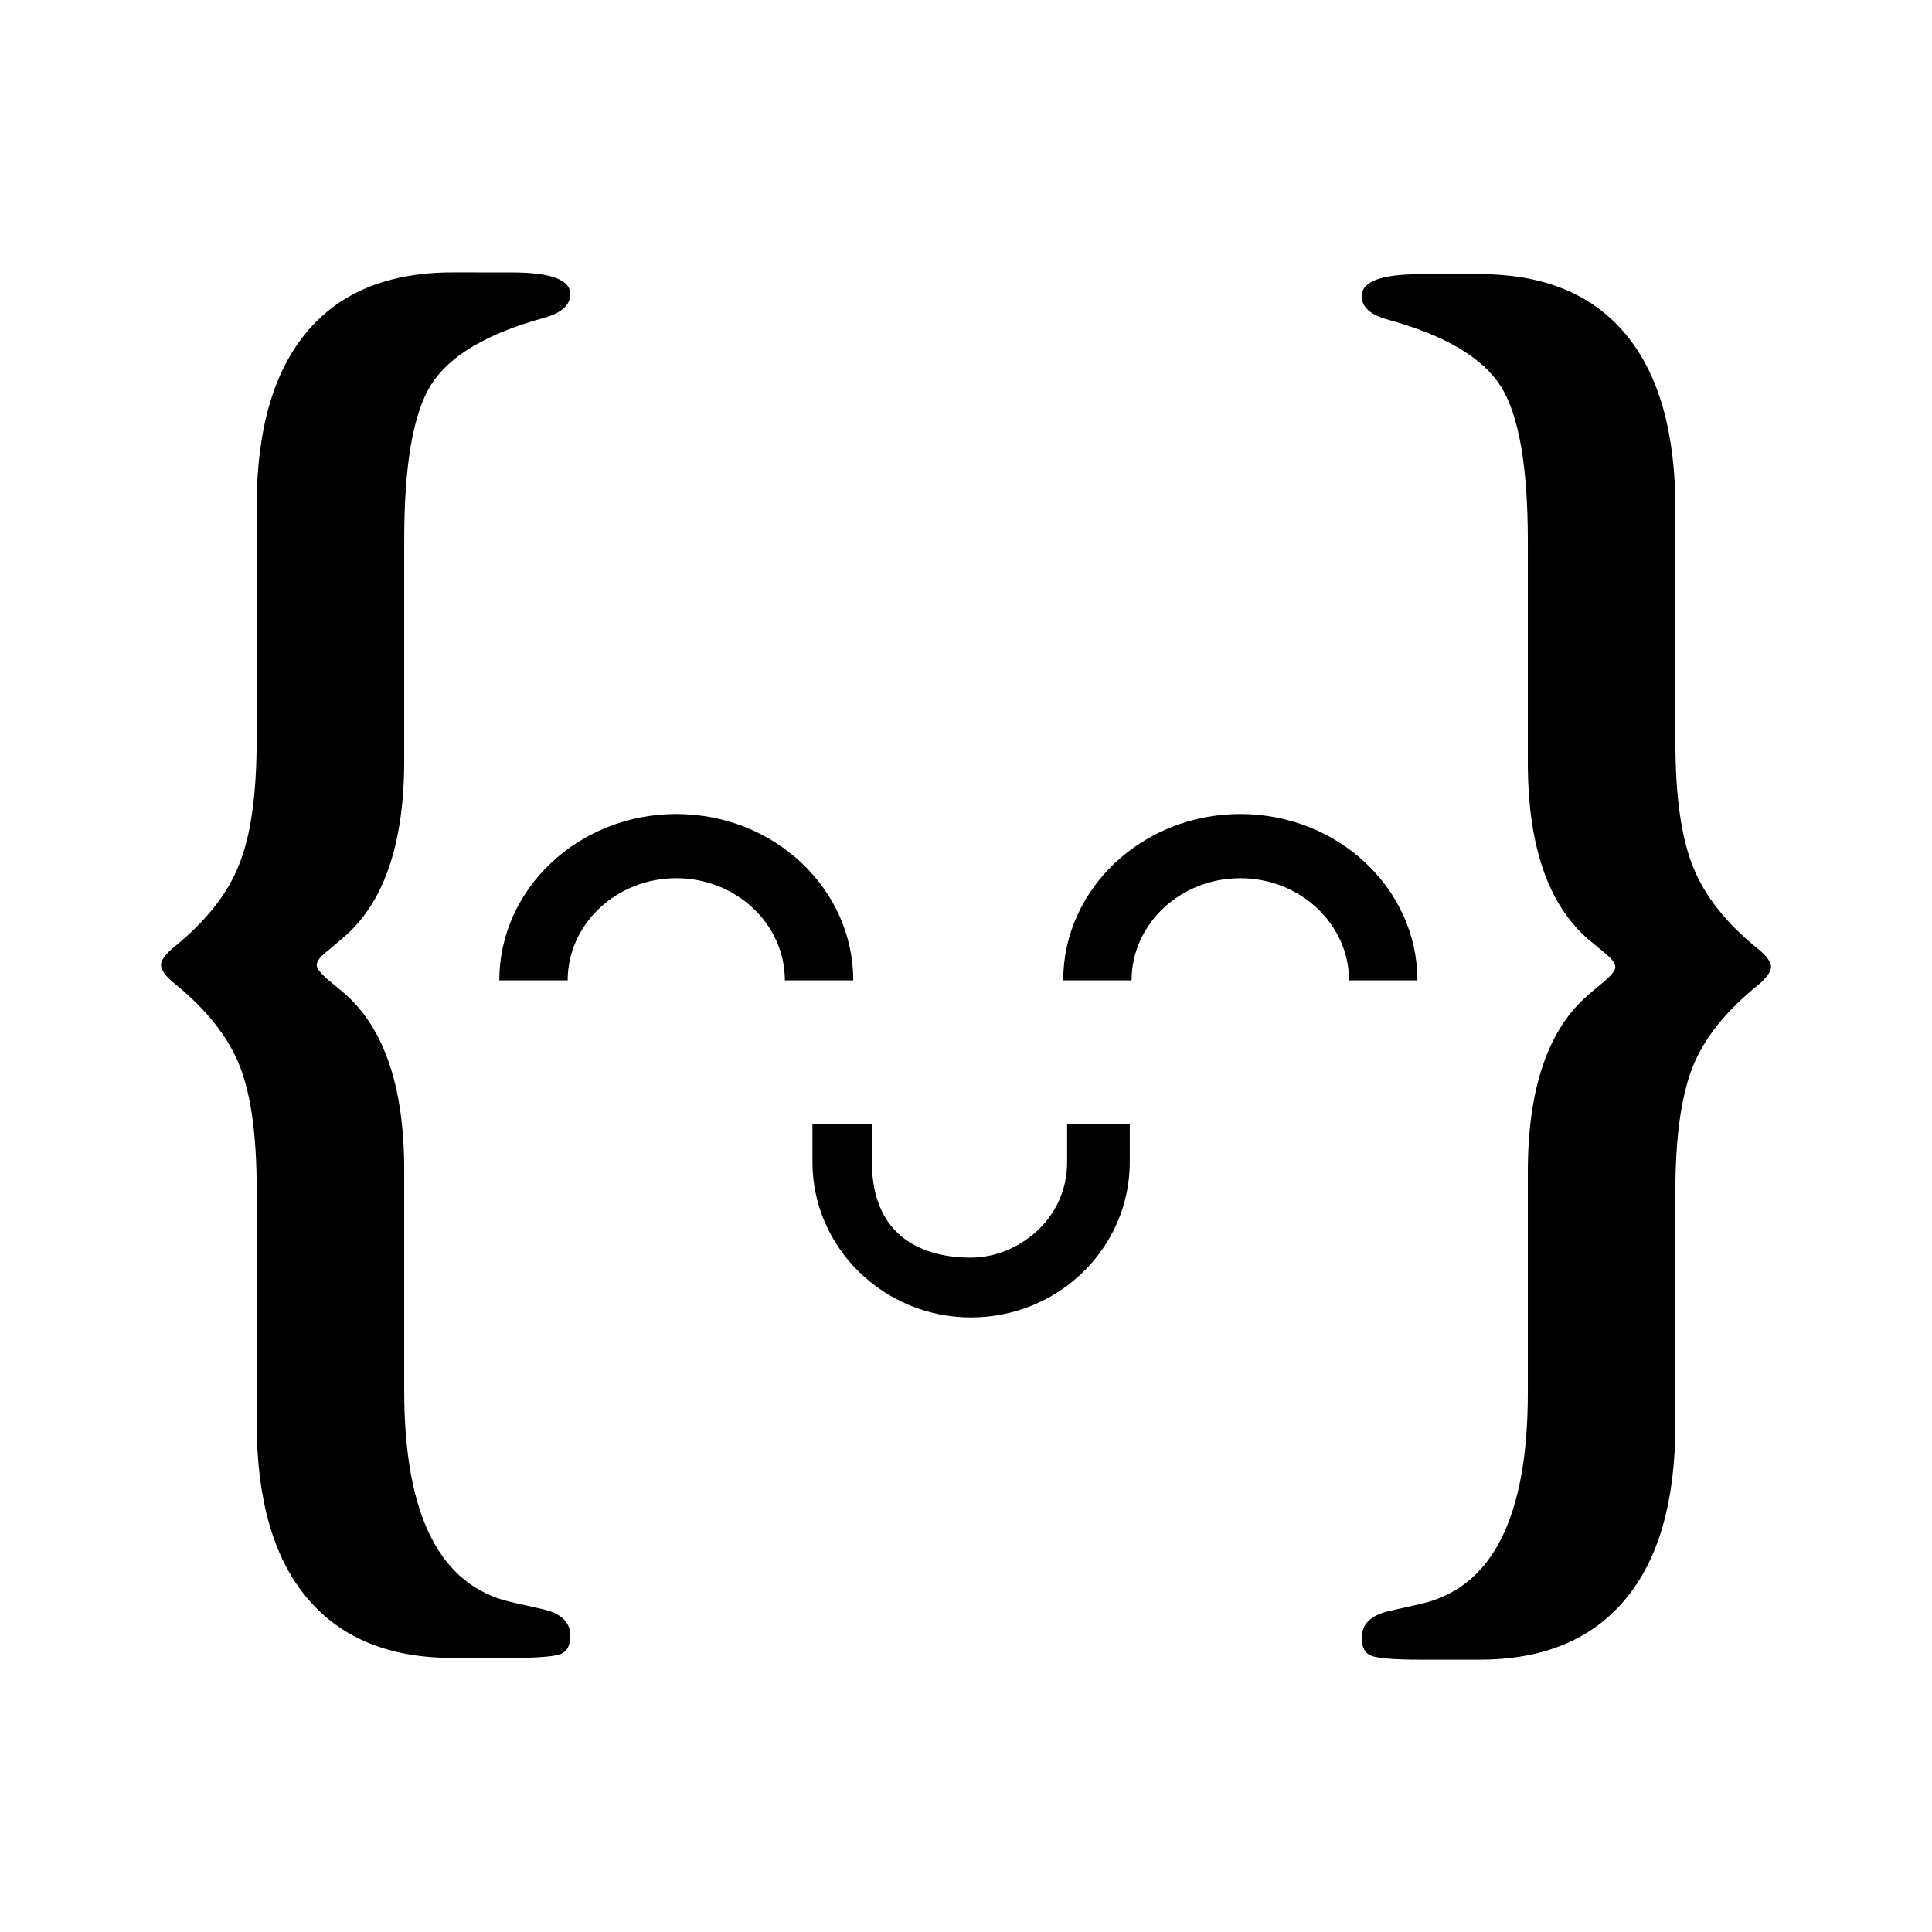 <svg xmlns="http://www.w3.org/2000/svg" width="100%" height="100%" viewBox="-3.2 -3.2 38.4 38.4"><path d="M5.802 2.214c-1.281 0-2.25.396-2.911 1.193-.661.792-.99 1.948-.99 3.469v4.635c0 1.073-.115 1.896-.349 2.474-.229.583-.656 1.12-1.276 1.625-.188.151-.276.276-.276.37 0 .099.089.224.271.37.635.516 1.068 1.063 1.292 1.635.229.573.339 1.396.339 2.469v4.615c0 1.531.333 2.698 1 3.49.667.797 1.63 1.193 2.896 1.193h1.177c.505 0 .823-.026.958-.073s.203-.172.203-.365c0-.266-.177-.443-.531-.526l-.646-.146c-1.417-.323-2.125-1.724-2.125-4.198v-4.391c0-1.667-.406-2.839-1.208-3.526l-.307-.255c-.151-.13-.224-.224-.224-.292 0-.073.073-.172.224-.286l.307-.26c.802-.682 1.208-1.859 1.208-3.521V7.522c0-1.479.177-2.505.536-3.078.365-.573 1.109-1.016 2.25-1.328.344-.099.516-.255.516-.469 0-.286-.385-.432-1.161-.432zm19.224.036c-.776 0-1.161.146-1.161.438 0 .214.172.37.516.464 1.141.313 1.885.755 2.25 1.328.359.573.536 1.599.536 3.078v4.396c0 1.661.406 2.833 1.208 3.521l.307.255c.151.12.224.214.224.292 0 .063-.073.161-.224.286l-.307.26c-.802.682-1.208 1.859-1.208 3.521v4.391c0 2.479-.708 3.875-2.125 4.198l-.646.146c-.354.083-.531.26-.531.531 0 .193.068.313.203.359s.453.073.958.073h1.177c1.266 0 2.229-.396 2.896-1.193.667-.792 1-1.953 1-3.49v-4.615c0-1.073.115-1.896.339-2.469s.656-1.115 1.292-1.63c.182-.151.271-.276.271-.37 0-.099-.089-.224-.271-.37-.625-.505-1.052-1.047-1.281-1.625-.234-.578-.349-1.406-.349-2.479v-4.63c0-1.521-.328-2.682-.99-3.474-.661-.797-1.63-1.193-2.906-1.193zM10.245 12.979c-1.943 0-3.521 1.484-3.521 3.307h1.359c0-1.12.969-2.031 2.161-2.031 1.188 0 2.156.911 2.156 2.031h1.359c0-1.823-1.573-3.307-3.516-3.307zm11.208 0c-1.943 0-3.521 1.484-3.521 3.307h1.359c0-1.12.969-2.031 2.161-2.031 1.188 0 2.161.911 2.161 2.031h1.359c0-1.823-1.578-3.307-3.521-3.307zm-8.505 6.167v.75c0 1.703 1.417 3.089 3.151 3.089 1.745 0 3.156-1.385 3.156-3.089v-.75H18.01v.75c0 1.167-1.01 1.901-1.911 1.901-.896 0-1.969-.365-1.969-1.901v-.75z"/></svg>